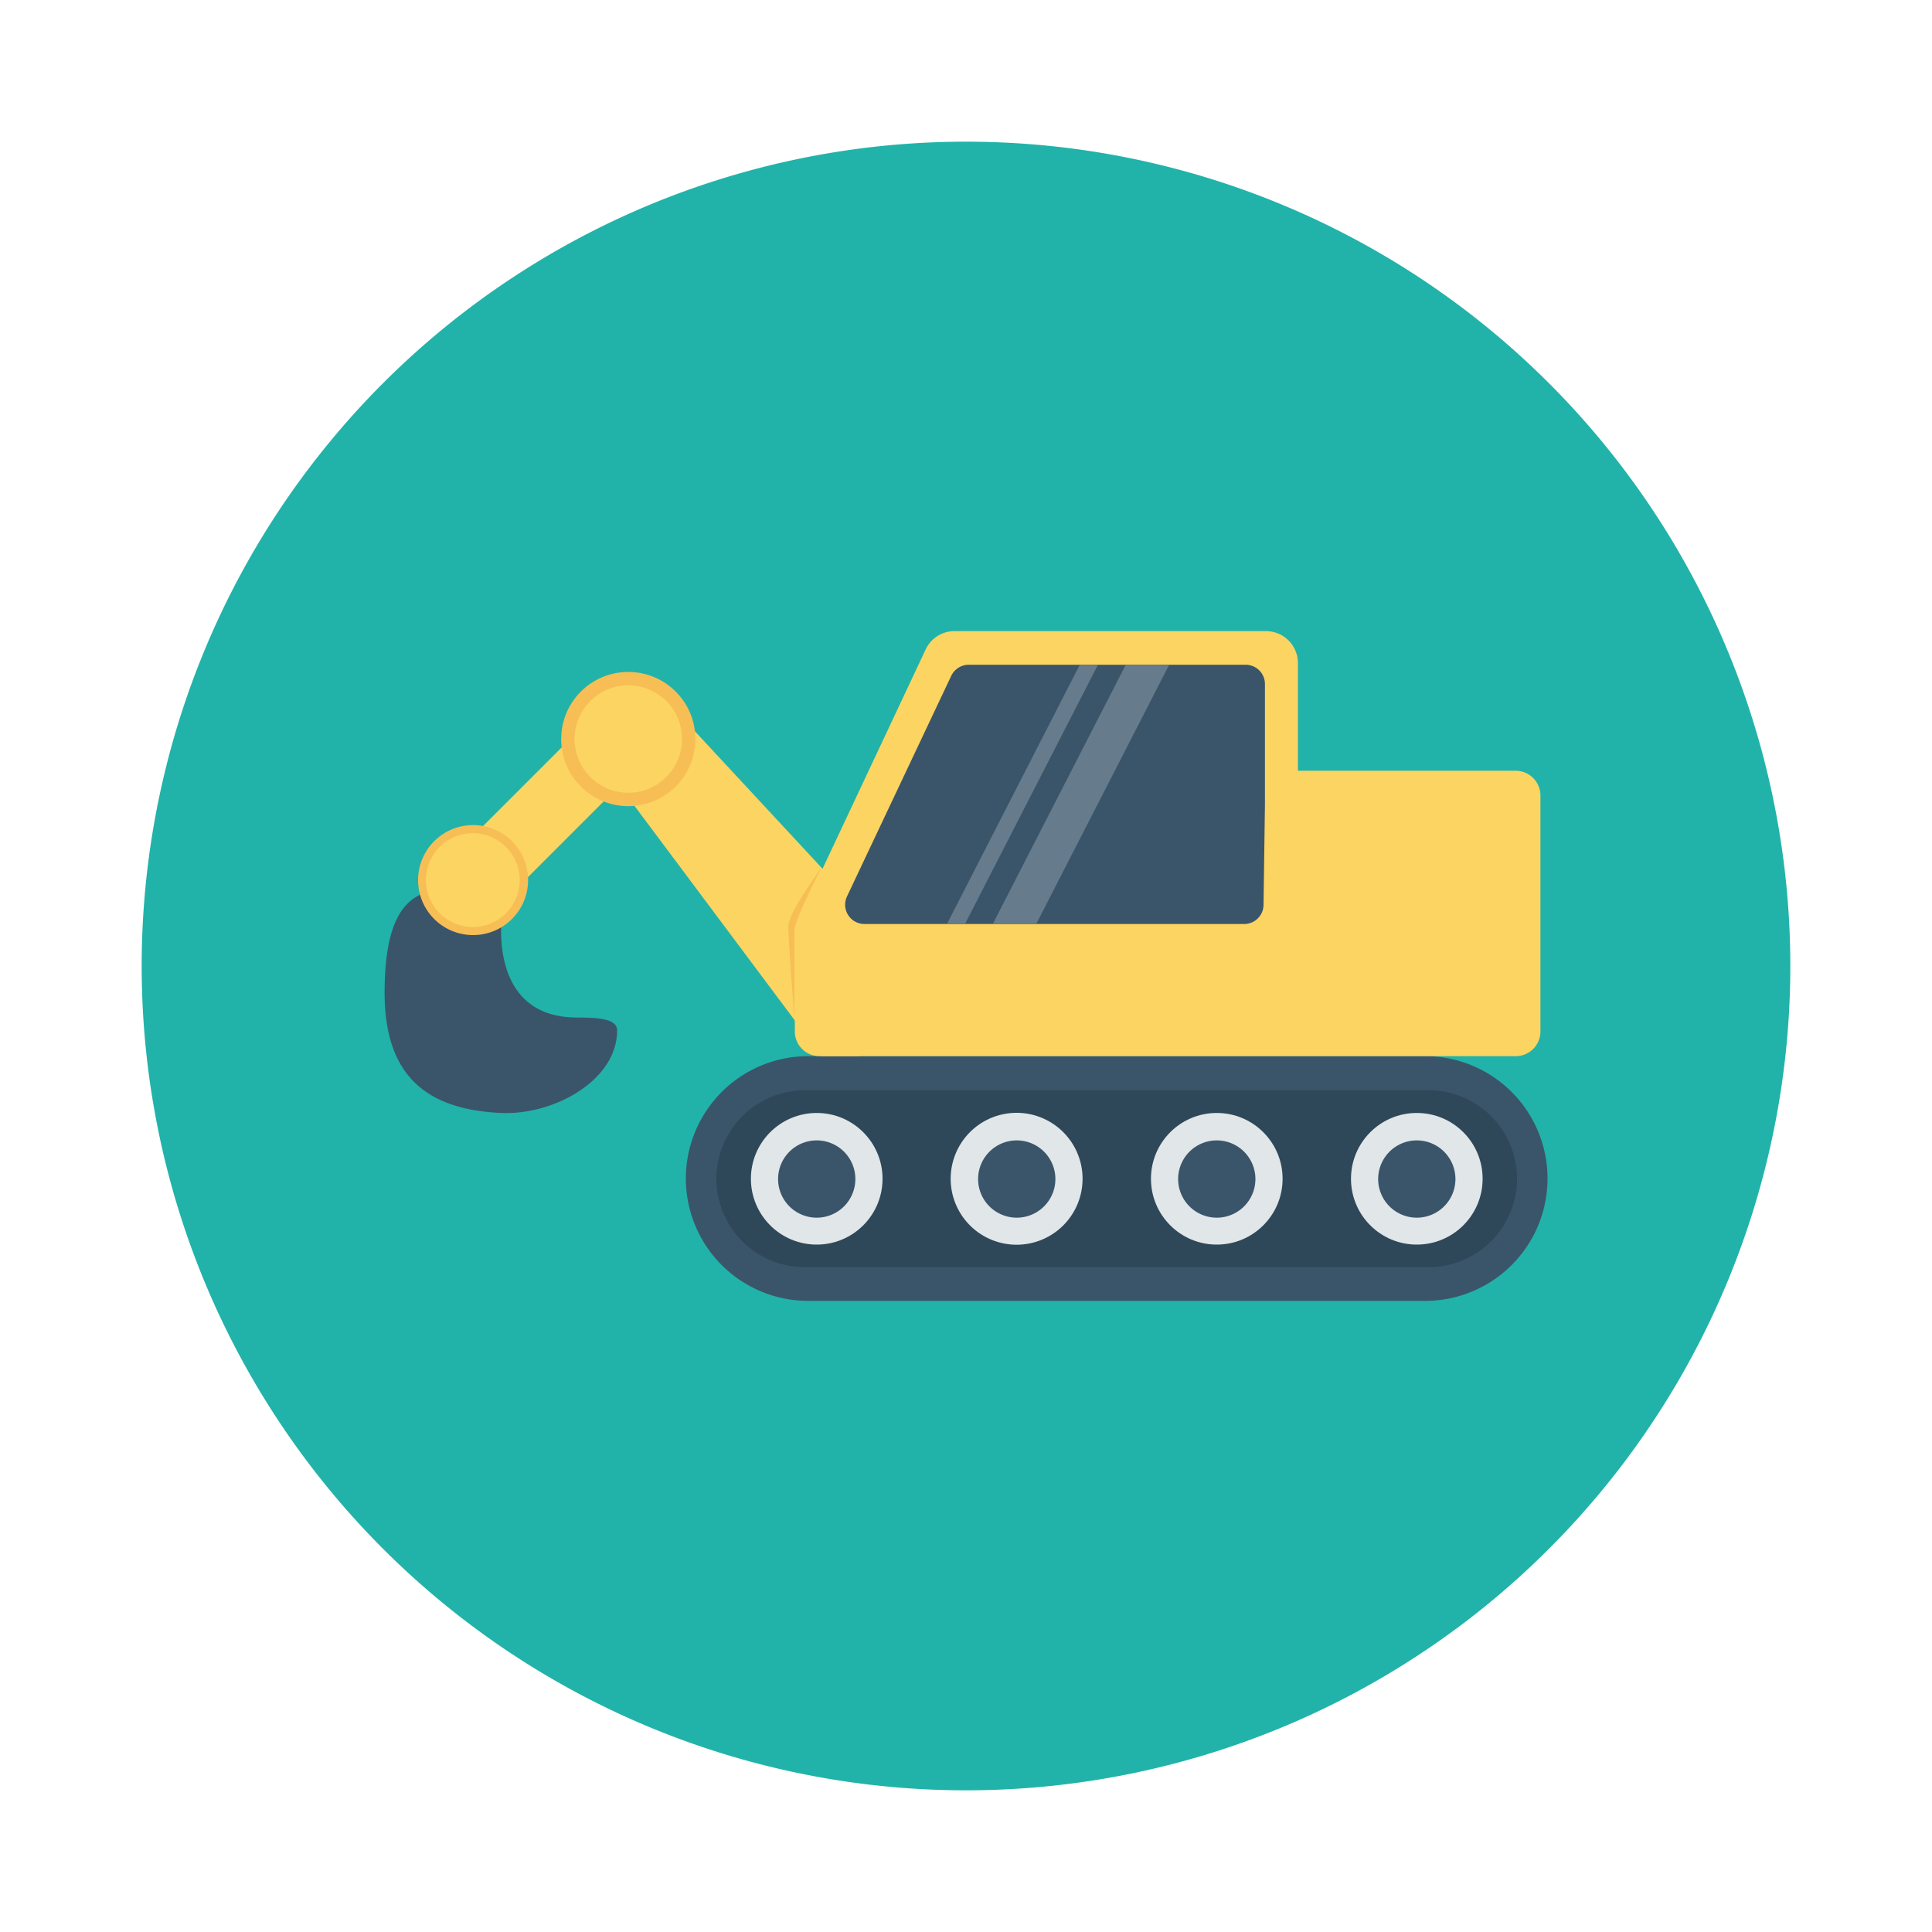 <svg id="Layer_1" height="512" viewBox="0 0 150 150" width="512" xmlns="http://www.w3.org/2000/svg" xmlns:xlink="http://www.w3.org/1999/xlink" data-name="Layer 1"><clipPath id="clip-path"><path d="m85.24 51.62h-1.41l-10.31 20.12h1.4z"/></clipPath><path d="m139 75a64 64 0 1 1 -64-64 64 64 0 0 1 64 64" fill="#21b3a9"/><path d="m44.81 79c-7.12 0-5.81-8.18-5.81-8.18a1.85 1.85 0 0 0 -1.84-1.82c-3.44 0-7.29-.86-7.3 8.06 0 6.38 3.16 9.07 9 9.35 4.13.2 9-2.52 9.05-6.32.09-.96-1.29-1.09-3.1-1.09z" fill="#3a556a"/><path d="m33.6 59.37h19.55v5.27h-19.55z" fill="#fcd462" transform="matrix(.707 -.707 .707 .707 -31.14 48.83)"/><path d="m50.66 53.23-5.32 4.09 19.51 26.11 8.08-6.21z" fill="#fcd462"/><path d="m110.65 82h-47.9a9.49 9.49 0 0 0 0 19h47.9a9.49 9.49 0 1 0 0-19z" fill="#3a556a"/><path d="m62.75 98.38a6.87 6.87 0 1 1 0-13.73h47.9a6.87 6.87 0 1 1 0 13.73z" fill="#2f4859"/><circle cx="63.41" cy="91.52" fill="#e1e6e9" r="5.11"/><path d="m63.41 88.54a3 3 0 1 0 3 3 3 3 0 0 0 -3-3z" fill="#3a556a"/><path d="m78.94 86.4a5.12 5.12 0 1 0 5.11 5.12 5.12 5.12 0 0 0 -5.11-5.12z" fill="#e1e6e9"/><path d="m78.94 88.54a3 3 0 1 0 3 3 3 3 0 0 0 -3-3z" fill="#3a556a"/><circle cx="94.47" cy="91.52" fill="#e1e6e9" r="5.11"/><path d="m94.47 88.54a3 3 0 1 0 3 3 3 3 0 0 0 -3-3z" fill="#3a556a"/><circle cx="110" cy="91.52" fill="#e1e6e9" r="5.11"/><path d="m110 88.54a3 3 0 1 0 3 3 3 3 0 0 0 -3-3z" fill="#3a556a"/><path d="m117.68 59.84h-16.91v-8.37a2.48 2.48 0 0 0 -2.48-2.47h-24.18a2.47 2.47 0 0 0 -2.24 1.42l-9.87 20.99a1.89 1.89 0 0 0 -.29 1v7.7a1.92 1.92 0 0 0 1.88 1.89h54.09a1.92 1.92 0 0 0 1.92-1.92v-18.31a1.93 1.93 0 0 0 -1.92-1.93" fill="#fcd462"/><path d="m98.21 53.11v9.35l-.11 7.81a1.5 1.5 0 0 1 -1.51 1.47h-29.47a1.5 1.5 0 0 1 -1.36-2.14l8.09-17.12a1.51 1.51 0 0 1 1.36-.87h21.5a1.5 1.5 0 0 1 1.5 1.5" fill="#3a556a"/><g clip-path="url(#clip-path)"><path d="m73.52 51.61h11.73v20.13h-11.73z" fill="#667c8c"/></g><path d="m90.77 51.62h-3.37l-10.32 20.12h3.37z" fill="#667c8c"/><circle cx="48.78" cy="57.38" fill="#f7be56" r="5.21"/><circle cx="48.78" cy="57.38" fill="#fcd462" r="4.17"/><path d="m36.71 64.06a4.27 4.27 0 1 0 4.29 4.27 4.27 4.27 0 0 0 -4.29-4.27z" fill="#f7be56"/><path d="m36.71 64.69a3.64 3.64 0 1 0 3.64 3.64 3.64 3.64 0 0 0 -3.64-3.64z" fill="#fcd462"/><path d="m63.78 67.36s-2.1 4.07-2.1 4.85 0 6.91 0 6.91-.48-6.16-.48-7.21 2.58-4.55 2.58-4.55z" fill="#f7be56"/></svg>